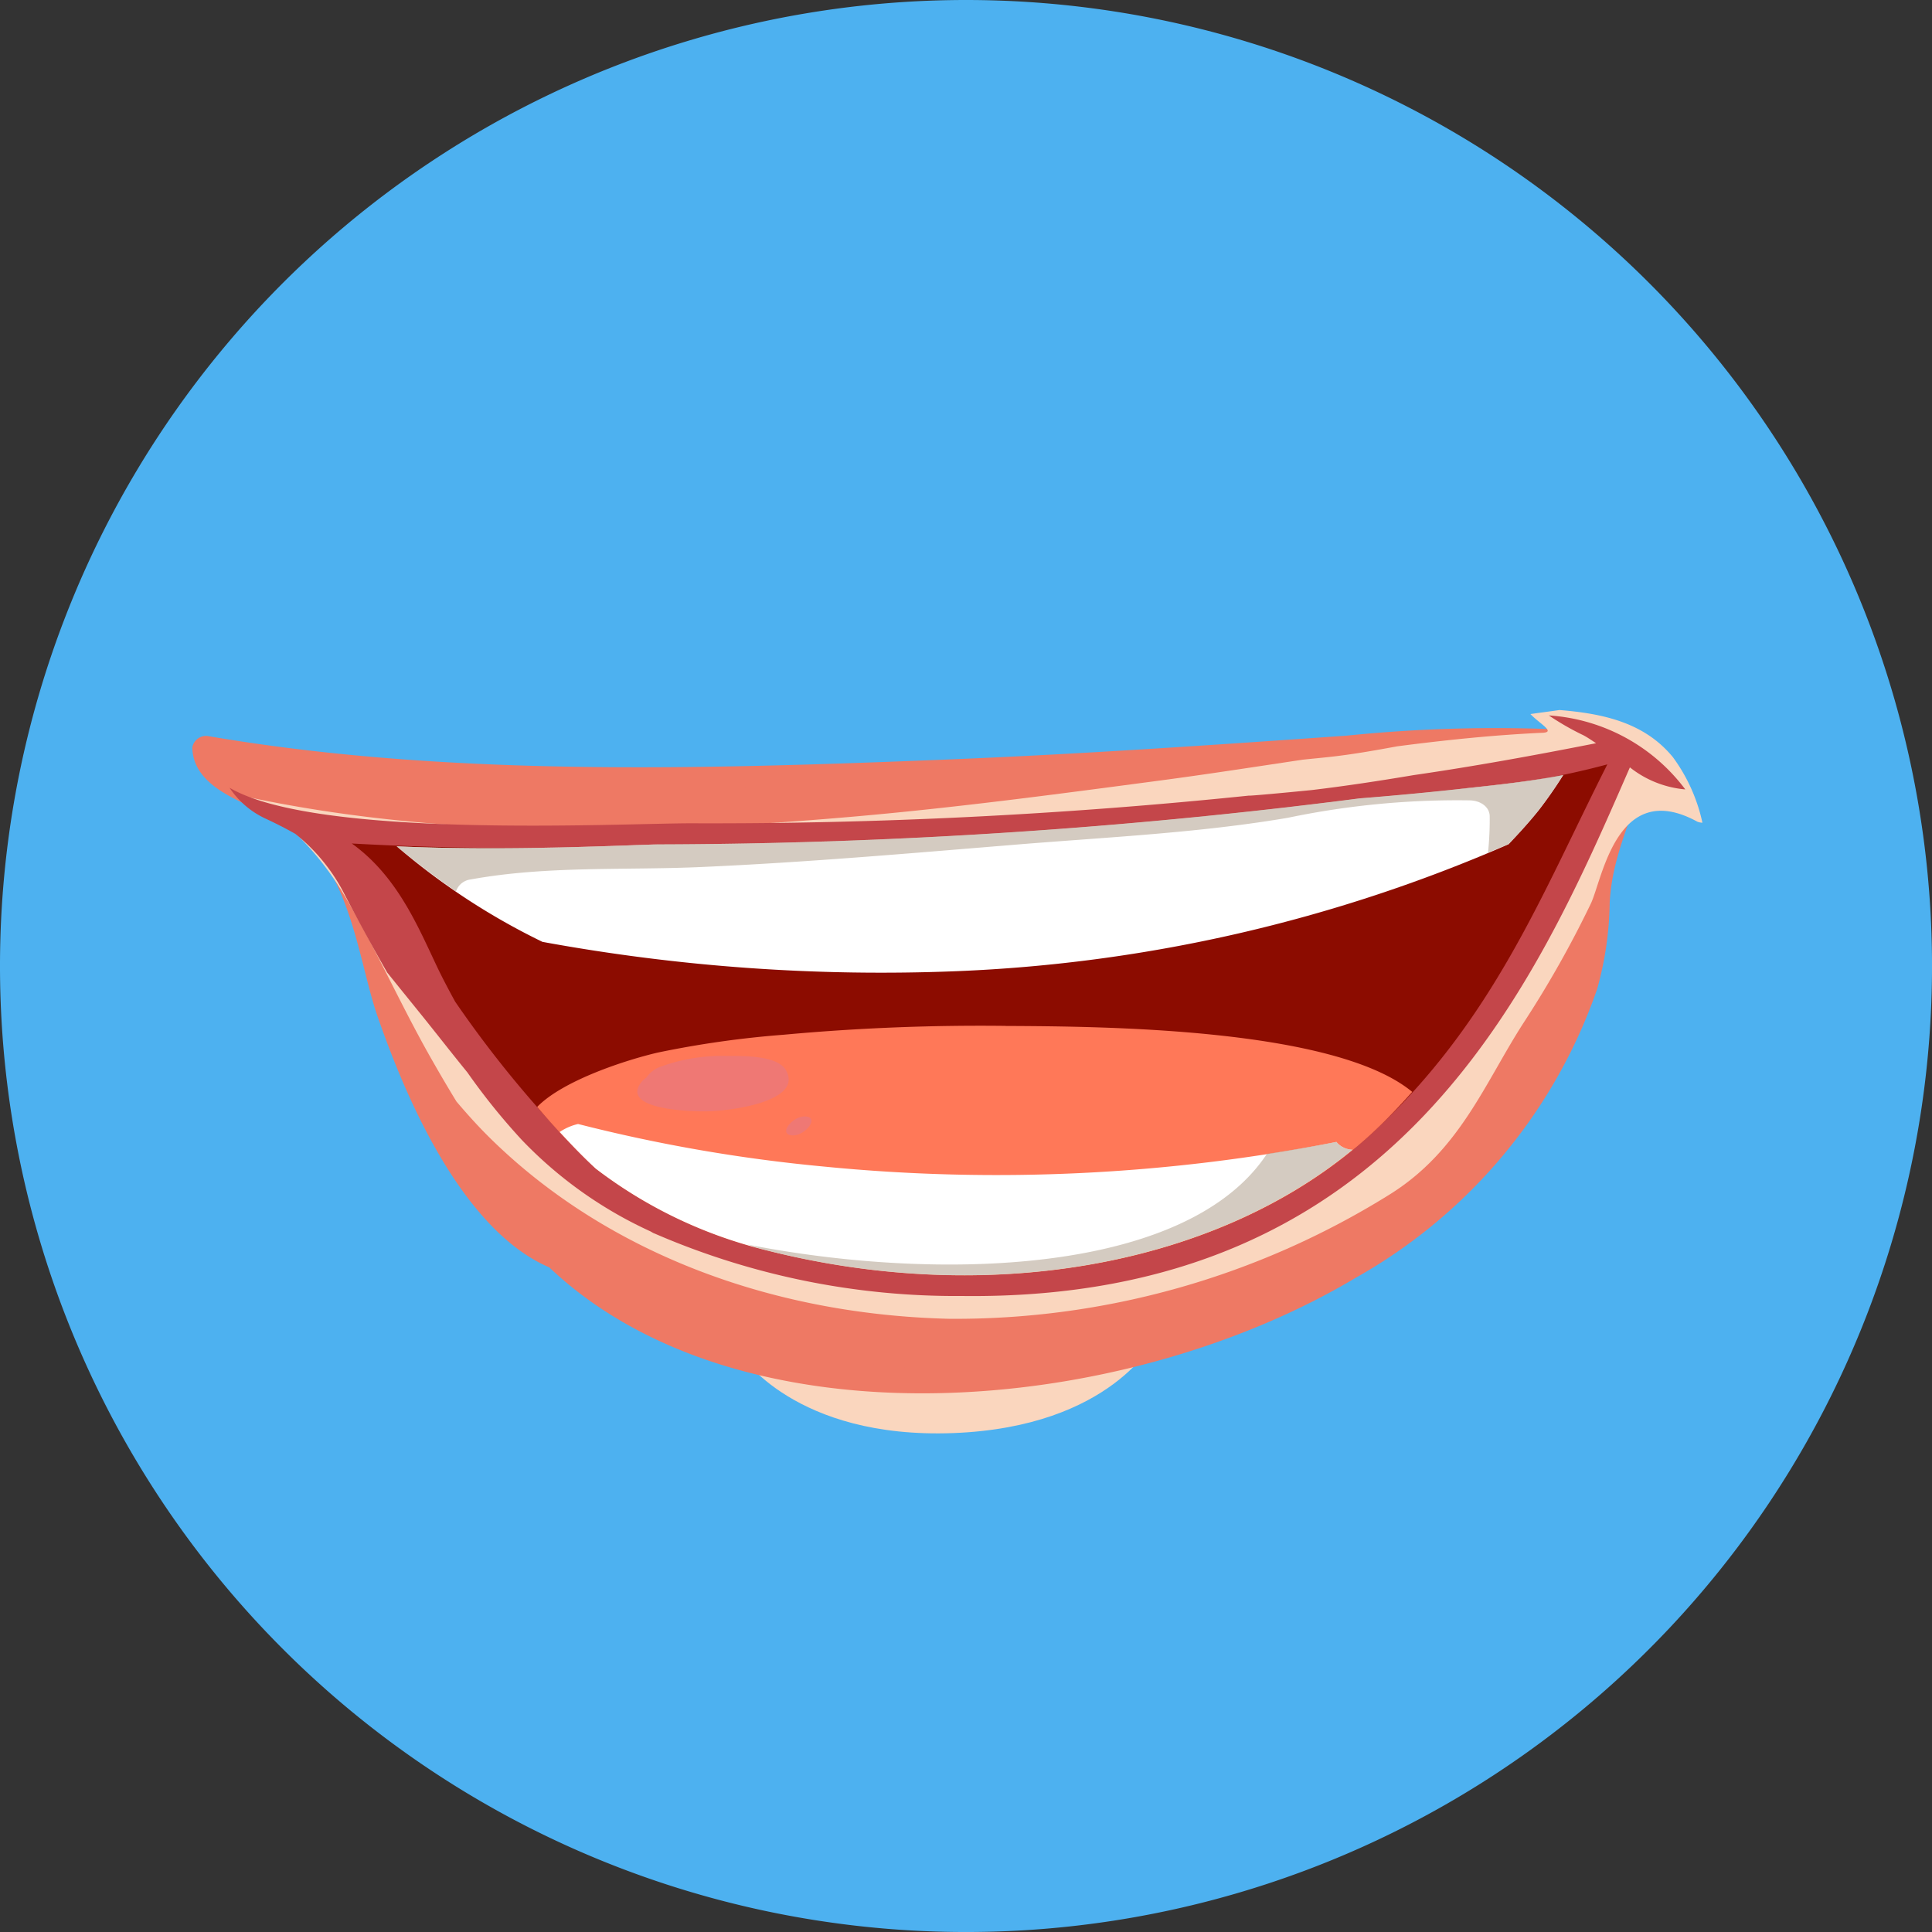 <svg xmlns="http://www.w3.org/2000/svg" xmlns:xlink="http://www.w3.org/1999/xlink" width="88.943" height="88.943" viewBox="0 0 88.943 88.943">
  <rect x="0" y="0" width="88.943" height="88.943" fill="#333333" stroke="none"/>
  <defs>
    <clipPath id="clip-path">
      <rect id="Rectángulo_344166" data-name="Rectángulo 344166" width="69.52" height="33.3" fill="none"/>
    </clipPath>
    <clipPath id="clip-path-2">
      <rect id="Rectángulo_344165" data-name="Rectángulo 344165" width="69.52" height="33.301" fill="none"/>
    </clipPath>
    <clipPath id="clip-path-3">
      <rect id="Rectángulo_344156" data-name="Rectángulo 344156" width="19.081" height="4.344" fill="none"/>
    </clipPath>
    <clipPath id="clip-path-4">
      <rect id="Rectángulo_344157" data-name="Rectángulo 344157" width="29.007" height="1.918" fill="none"/>
    </clipPath>
    <clipPath id="clip-path-5">
      <rect id="Rectángulo_344158" data-name="Rectángulo 344158" width="67.409" height="28.035" fill="none"/>
    </clipPath>
    <clipPath id="clip-path-6">
      <rect id="Rectángulo_344159" data-name="Rectángulo 344159" width="57.801" height="23.522" fill="none"/>
    </clipPath>
    <clipPath id="clip-path-7">
      <rect id="Rectángulo_344160" data-name="Rectángulo 344160" width="27.855" height="6.137" fill="none"/>
    </clipPath>
    <clipPath id="clip-path-8">
      <rect id="Rectángulo_344161" data-name="Rectángulo 344161" width="53.706" height="5.355" fill="none"/>
    </clipPath>
    <clipPath id="clip-path-9">
      <rect id="Rectángulo_344162" data-name="Rectángulo 344162" width="6.973" height="2.55" fill="none"/>
    </clipPath>
    <clipPath id="clip-path-10">
      <rect id="Rectángulo_344163" data-name="Rectángulo 344163" width="1.166" height="0.875" fill="none"/>
    </clipPath>
    <clipPath id="clip-path-11">
      <rect id="Rectángulo_344164" data-name="Rectángulo 344164" width="12.067" height="2.66" fill="none"/>
    </clipPath>
  </defs>
  <g id="Grupo_1014432" data-name="Grupo 1014432" transform="translate(-1282.72 -163.121)">
    <path id="Trazado_699220" data-name="Trazado 699220" d="M88.944,44.472A44.472,44.472,0,1,1,44.472,0,44.472,44.472,0,0,1,88.944,44.472" transform="translate(1282.72 163.121)" fill="#4db1f0"/>
    <g id="Grupo_990579" data-name="Grupo 990579" transform="translate(1291.573 195.808)">
      <g id="Grupo_895880" data-name="Grupo 895880" clip-path="url(#clip-path)">
        <g id="Grupo_895879" data-name="Grupo 895879" transform="translate(0 0)">
          <g id="Grupo_895878" data-name="Grupo 895878" clip-path="url(#clip-path-2)">
            <g id="Grupo_895853" data-name="Grupo 895853" transform="translate(25.244 28.957)" style="mix-blend-mode: multiply;isolation: isolate">
              <g id="Grupo_895852" data-name="Grupo 895852">
                <g id="Grupo_895851" data-name="Grupo 895851" clip-path="url(#clip-path-3)">
                  <path id="Trazado_691793" data-name="Trazado 691793" d="M36.536,42.621s9.994,4.229,19.081-.712c0,0-1.977,4.051-9.29,4.33s-9.791-3.618-9.791-3.618" transform="translate(-36.536 -41.909)" fill="#fad6be"/>
                </g>
              </g>
            </g>
            <path id="Trazado_691794" data-name="Trazado 691794" d="M63.6,1.029a.669.669,0,0,0-.469.192,67.54,67.54,0,0,0-9.984.276c-6.133.43-12.27.853-18.424,1.1C23.539,3.045,11.686,3.4.691,1.511A.646.646,0,0,0,0,2.04C.037,3.685,1.833,4.4,3.546,5.122c3.684,1.563,4,6.462,4.977,9.283.947,2.717,3.556,9.7,7.911,11.571,8.816,8.362,26.335,6.924,37.12.482A24.406,24.406,0,0,0,64.673,13.166,15.455,15.455,0,0,0,65.252,9.2c.106-2.2,1.066-3.893,1.6-5.983C67.275,1.6,65.25,1.2,63.6,1.029" transform="translate(0 -0.317)" fill="#ee7964"/>
            <g id="Grupo_895856" data-name="Grupo 895856" transform="translate(1.676 1.814)" style="mix-blend-mode: screen;isolation: isolate">
              <g id="Grupo_895855" data-name="Grupo 895855">
                <g id="Grupo_895854" data-name="Grupo 895854" clip-path="url(#clip-path-4)">
                  <path id="Trazado_691795" data-name="Trazado 691795" d="M31.331,3.637c-9.217.341-19.634.573-28.685-1.009-.124-.025-.315.169-.168.23C5.9,4.284,10.888,4.241,14.7,4.415a99.627,99.627,0,0,0,16.513-.5c.142-.02.339-.289.115-.279" transform="translate(-2.425 -2.626)" fill="#ee7964"/>
                </g>
              </g>
            </g>
            <g id="Grupo_895859" data-name="Grupo 895859" transform="translate(2.11 0)" style="mix-blend-mode: multiply;isolation: isolate">
              <g id="Grupo_895858" data-name="Grupo 895858" transform="translate(0 0)">
                <g id="Grupo_895857" data-name="Grupo 895857" clip-path="url(#clip-path-5)">
                  <path id="Trazado_691796" data-name="Trazado 691796" d="M69.1,2.163C67.805.594,65.938.164,63.877,0c0,.007-1.335.182-1.329.187.43.452,1.173.831.564.86-2.208.1-4.451.331-6.694.624-.962.177-1.93.35-2.9.464-.484.058-.969.1-1.449.151-2.221.332-4.433.677-6.6.963-4.763.632-9.54,1.269-14.348,1.681-9.377.806-18.93.994-28.067-1.018A8.487,8.487,0,0,1,4.99,5.03,13.762,13.762,0,0,1,7.766,8.239c1.515,2.5,2.655,5.105,4.076,7.632.407.719.826,1.439,1.264,2.154.511.6,1.039,1.19,1.633,1.767,5.2,5.072,12.658,8.031,21.049,8.234A37.784,37.784,0,0,0,56.05,22.313c3.263-2.024,4.408-5.179,6.2-7.942a48.388,48.388,0,0,0,3.08-5.463c.529-1.112,1.2-5.791,4.9-3.768a.718.718,0,0,0,.235.048A7.915,7.915,0,0,0,69.1,2.163" transform="translate(-3.054 0)" fill="#fad6be"/>
                </g>
              </g>
            </g>
            <path id="Trazado_691797" data-name="Trazado 691797" d="M63.22.36a12.356,12.356,0,0,0,1.6.918c.2.108.387.24.573.361-2.773.548-5.571,1.059-8.4,1.469-1.552.261-3.115.5-4.7.689-1.433.141-2.492.238-2.838.256h-.062A240.993,240.993,0,0,1,23.725,5.326c-3.243,0-17.191.737-21.241-1.635A4,4,0,0,0,4.14,5.11c.472.22.926.451,1.367.7A8.374,8.374,0,0,1,7.7,8.448q.971,1.881,2.038,3.744c.528.659,1.061,1.315,1.595,1.976.7.869,1.389,1.756,2.1,2.628a29.687,29.687,0,0,0,2.514,3.117,19.285,19.285,0,0,0,5.913,4.2c.055.03.106.064.162.09a.015.015,0,0,1,.008,0A34.859,34.859,0,0,0,36.19,27.087c20.137.251,26.4-14.338,30.76-24.336A4.768,4.768,0,0,0,69.5,3.766,8.538,8.538,0,0,0,63.22.36" transform="translate(-0.768 -0.111)" fill="#c4464a"/>
            <g id="Grupo_895862" data-name="Grupo 895862" transform="translate(7.343 2.502)" style="mix-blend-mode: multiply;isolation: isolate">
              <g id="Grupo_895861" data-name="Grupo 895861">
                <g id="Grupo_895860" data-name="Grupo 895860" clip-path="url(#clip-path-6)">
                  <path id="Trazado_691798" data-name="Trazado 691798" d="M57.554,20.638C51.1,26.58,40.261,28.7,29.574,25.955a21.217,21.217,0,0,1-7.715-3.721,50.993,50.993,0,0,1-6.476-7.694c-.277-.506-.542-1.008-.781-1.5-.9-1.882-1.847-4.251-3.974-5.776a135.357,135.357,0,0,0,14.109.044A258.008,258.008,0,0,0,57.029,5.186c1.548-.122,3.1-.267,4.638-.436a35.086,35.086,0,0,0,6.762-1.129c-2.992,5.9-5.235,11.829-10.875,17.017" transform="translate(-10.628 -3.621)" fill="#8c0c00"/>
                </g>
              </g>
            </g>
            <path id="Trazado_691799" data-name="Trazado 691799" d="M44.522,21.044a99.1,99.1,0,0,0-10.2.408,45.454,45.454,0,0,0-5.795.822c-1.432.333-4.347,1.269-5.548,2.5a34.623,34.623,0,0,0,2.7,2.847,21.211,21.211,0,0,0,7.715,3.721c10.687,2.749,21.523.625,27.98-5.317.687-.632,1.3-1.284,1.89-1.941-3.587-2.97-14.407-3.015-18.739-3.037" transform="translate(-7.102 -6.503)" fill="#ff7858"/>
            <path id="Trazado_691800" data-name="Trazado 691800" d="M60.235,28.408a81.016,81.016,0,0,1-23.622,1.131,73.328,73.328,0,0,1-11.288-1.957,2.54,2.54,0,0,0-.847.368c.532.575,1.067,1.141,1.661,1.688a21.217,21.217,0,0,0,7.715,3.722c10.232,2.634,20.591.783,27.123-4.593a1.007,1.007,0,0,1-.742-.359" transform="translate(-7.565 -8.524)" fill="#fff"/>
            <g id="Grupo_895865" data-name="Grupo 895865" transform="translate(25.556 19.884)" opacity="0.6" style="mix-blend-mode: multiply;isolation: isolate">
              <g id="Grupo_895864" data-name="Grupo 895864">
                <g id="Grupo_895863" data-name="Grupo 895863" clip-path="url(#clip-path-7)">
                  <path id="Trazado_691801" data-name="Trazado 691801" d="M64.1,28.778c-1.061.2-2.123.382-3.195.547-3.693,5.589-15.176,5.89-23.918,4.176.249.074.477.164.732.229,10.232,2.634,20.591.783,27.123-4.593a1.007,1.007,0,0,1-.742-.359" transform="translate(-36.988 -28.778)" fill="#b8a997"/>
                </g>
              </g>
            </g>
            <path id="Trazado_691802" data-name="Trazado 691802" d="M66.166,5.99a20.008,20.008,0,0,0,1.156-1.655c-1.486.289-3.057.458-4.732.636-1.54.169-3.089.314-4.638.436A257.876,257.876,0,0,1,25.66,7.527c-1.114.016-6.876.325-12.045.086a31.265,31.265,0,0,0,6.712,4.4,86.446,86.446,0,0,0,19.045,1.351A70.56,70.56,0,0,0,64.807,7.518c.476-.5.933-1,1.358-1.528" transform="translate(-4.208 -1.34)" fill="#fff"/>
            <g id="Grupo_895868" data-name="Grupo 895868" transform="translate(9.407 2.995)" opacity="0.6" style="mix-blend-mode: multiply;isolation: isolate">
              <g id="Grupo_895867" data-name="Grupo 895867">
                <g id="Grupo_895866" data-name="Grupo 895866" clip-path="url(#clip-path-8)">
                  <path id="Trazado_691803" data-name="Trazado 691803" d="M62.589,4.971c-1.54.169-3.09.314-4.638.436A257.876,257.876,0,0,1,25.66,7.527c-1.114.016-6.876.325-12.045.086.88.737,1.79,1.426,2.733,2.077a.815.815,0,0,1,.681-.551c3.5-.635,7.043-.414,10.605-.571,4.789-.211,9.536-.625,14.3-1.015C46.17,7.2,50.491,7.01,54.652,6.3a38.093,38.093,0,0,1,8.4-.8c.511.028.871.325.884.717a14.478,14.478,0,0,1-.078,1.688c.313-.131.633-.255.947-.392.475-.5.933-1,1.358-1.529a20.058,20.058,0,0,0,1.156-1.655c-1.486.289-3.057.458-4.732.636" transform="translate(-13.615 -4.335)" fill="#b8a997"/>
                </g>
              </g>
            </g>
            <g id="Grupo_895871" data-name="Grupo 895871" transform="translate(20.487 15.926)" style="mix-blend-mode: screen;isolation: isolate">
              <g id="Grupo_895870" data-name="Grupo 895870">
                <g id="Grupo_895869" data-name="Grupo 895869" clip-path="url(#clip-path-9)">
                  <path id="Trazado_691804" data-name="Trazado 691804" d="M36.512,23.731c-.374-.708-1.93-.684-2.73-.681a8.24,8.24,0,0,0-3.165.533,1.386,1.386,0,0,0-.553.467,1.267,1.267,0,0,0-.189.16c-1.073,1.262,2.018,1.4,2.932,1.389,1.166-.012,4.464-.461,3.7-1.868" transform="translate(-29.652 -23.049)" fill="#ef7874"/>
                </g>
              </g>
            </g>
            <g id="Grupo_895874" data-name="Grupo 895874" transform="translate(27.339 18.709)" style="mix-blend-mode: screen;isolation: isolate">
              <g id="Grupo_895873" data-name="Grupo 895873">
                <g id="Grupo_895872" data-name="Grupo 895872" clip-path="url(#clip-path-10)">
                  <path id="Trazado_691805" data-name="Trazado 691805" d="M40.421,27.077c-.567-.012-1.273.857-.539.875.562.014,1.272-.86.539-.875" transform="translate(-39.568 -27.077)" fill="#ef7874"/>
                </g>
              </g>
            </g>
            <g id="Grupo_895877" data-name="Grupo 895877" transform="translate(26.204 27.632)" style="mix-blend-mode: screen;isolation: isolate">
              <g id="Grupo_895876" data-name="Grupo 895876">
                <g id="Grupo_895875" data-name="Grupo 895875" clip-path="url(#clip-path-11)">
                  <path id="Trazado_691806" data-name="Trazado 691806" d="M49.725,41.252c-3.788-.426-7.479-.59-11.246-1.256-.266-.044-.724.237-.488.446C40.61,42.681,46.11,43.3,49.55,41.928c.274-.106.742-.612.176-.676" transform="translate(-37.926 -39.991)" fill="#ee7964"/>
                </g>
              </g>
            </g>
          </g>
        </g>
      </g>
    </g>
  </g>
</svg>
